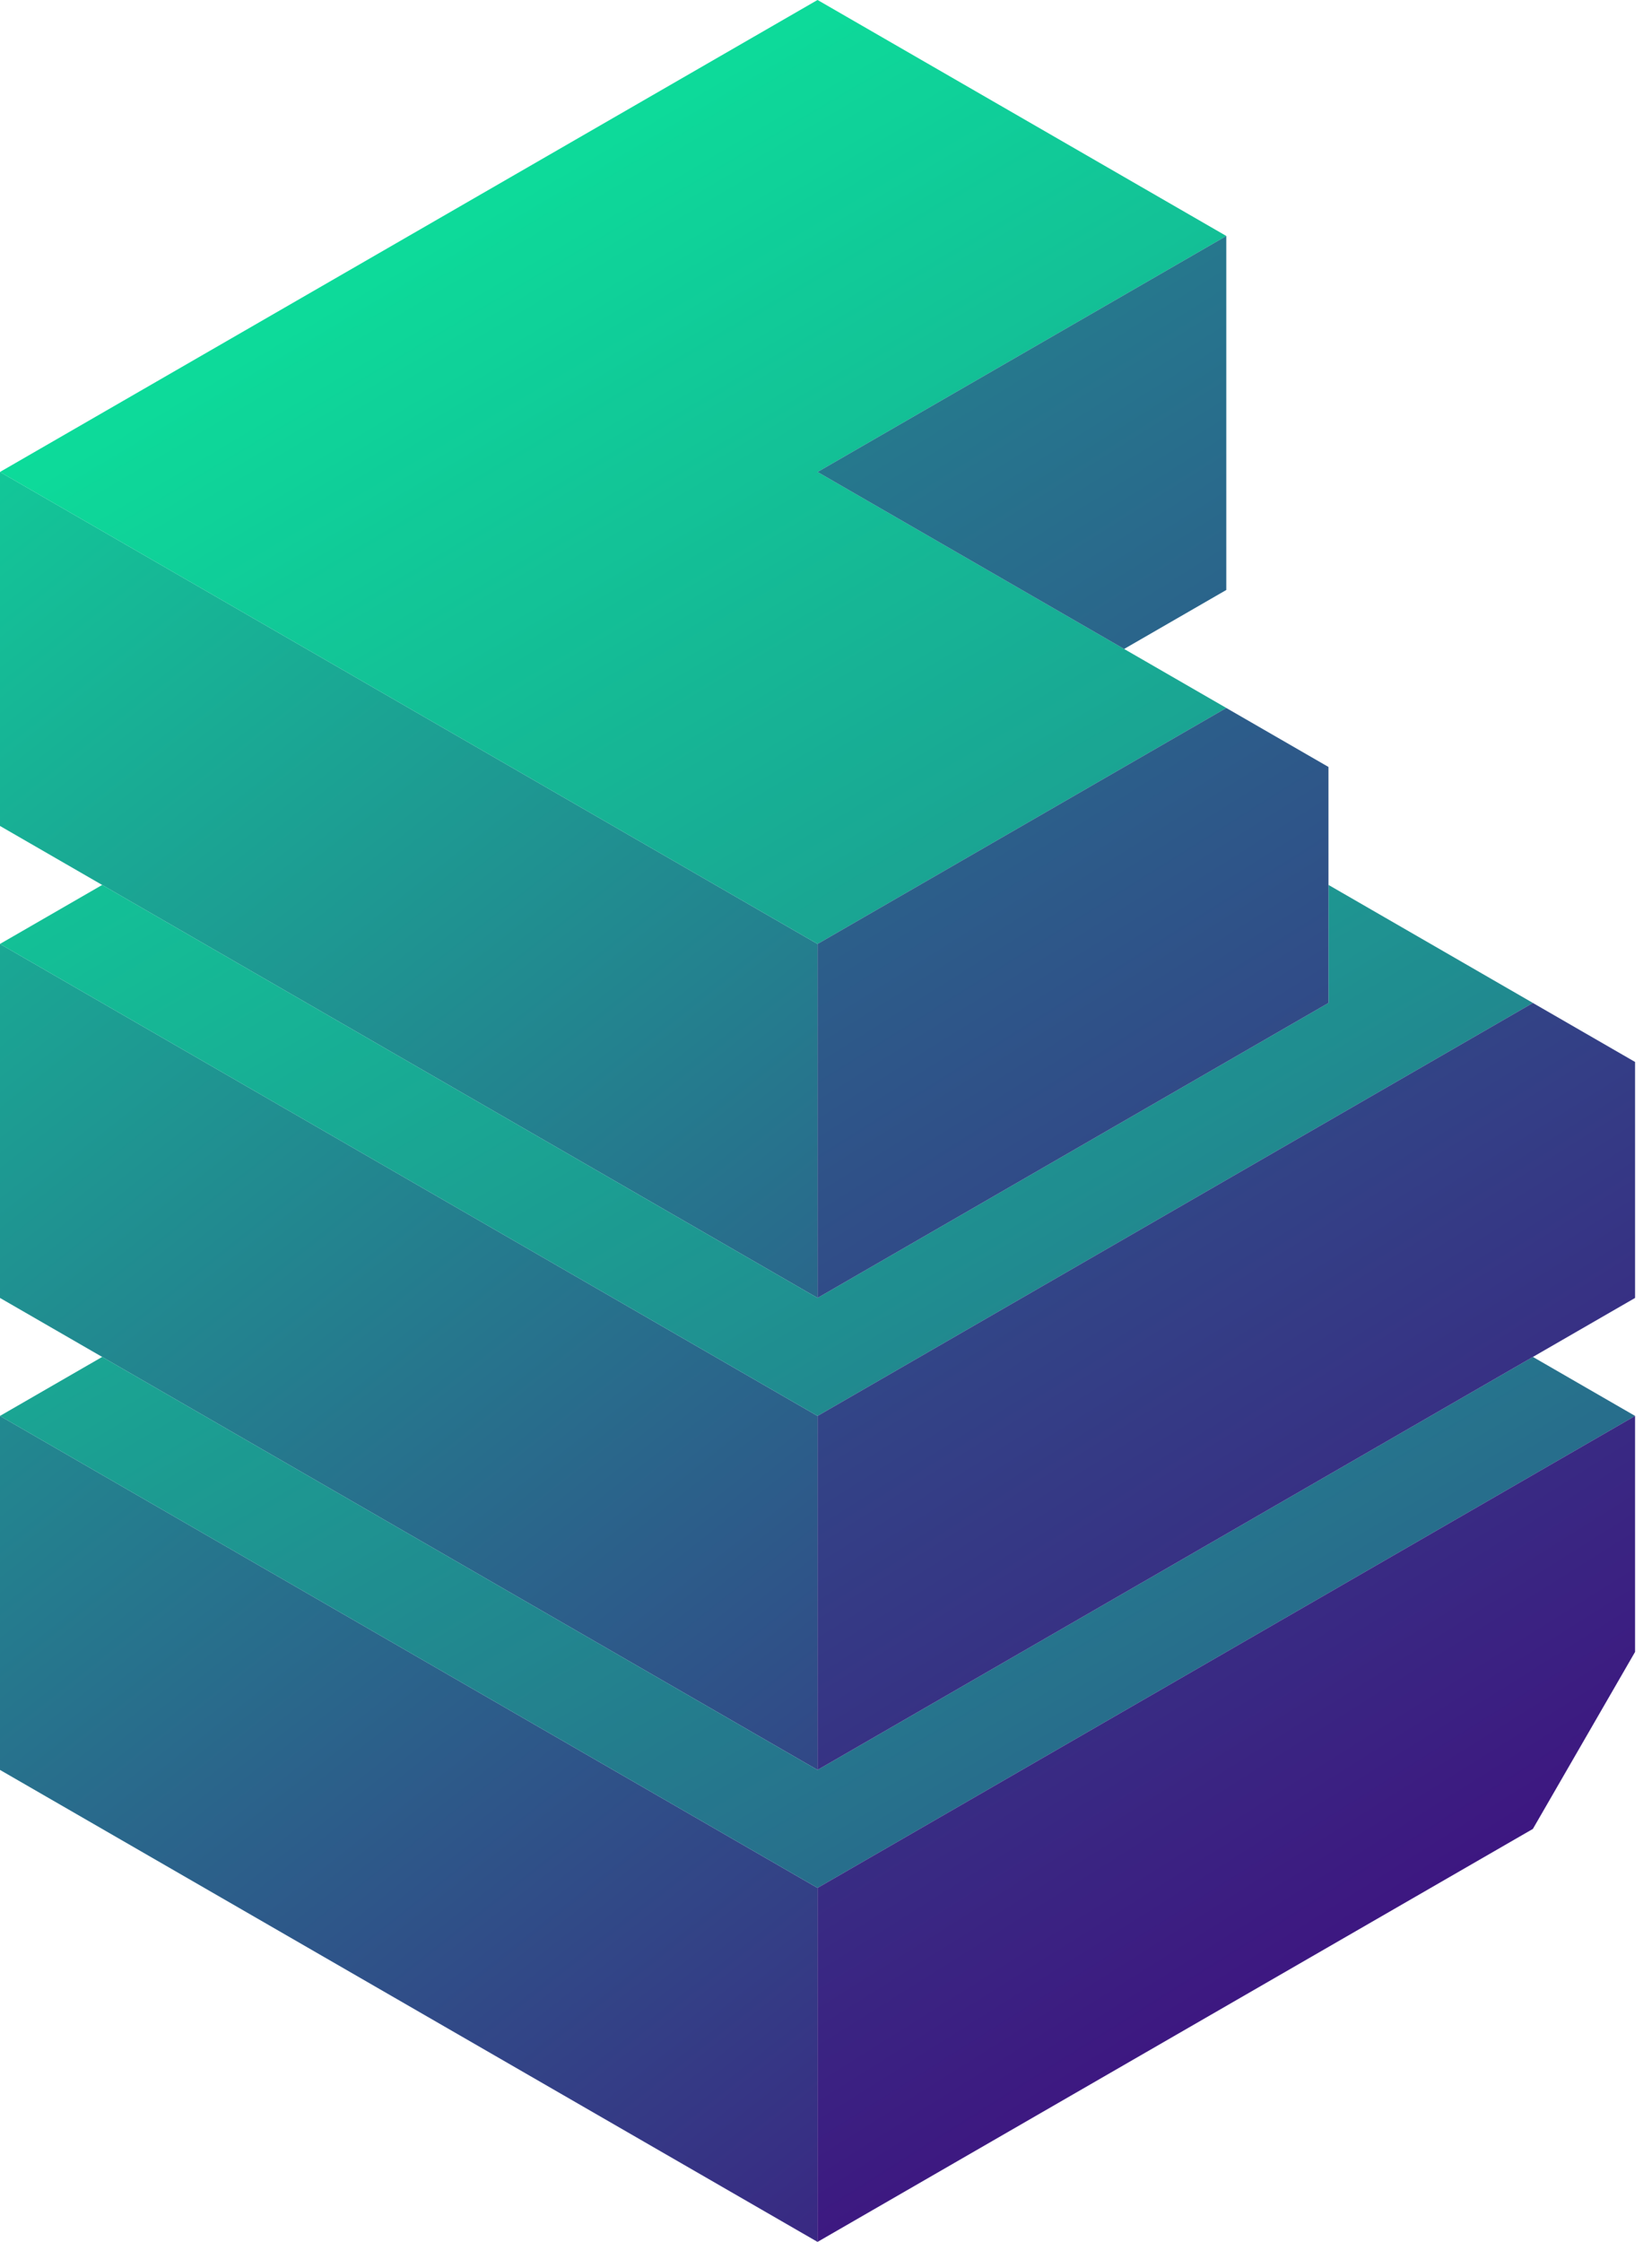 <svg width="56" height="76" viewBox="0 0 56 76" fill="none" xmlns="http://www.w3.org/2000/svg">
<path d="M27.713 64V76L1.52588e-05 60V48L27.713 64Z" fill="url(#paint0_linear_1840_123)"/>
<path d="M27.713 48V60L1.52588e-05 44V32L27.713 48Z" fill="url(#paint1_linear_1840_123)"/>
<path d="M27.713 32V44L1.52588e-05 28V16L27.713 32Z" fill="url(#paint2_linear_1840_123)"/>
<path d="M55.426 48L27.713 64L0 48L3.464 46L27.713 60L51.962 46L55.426 48Z" fill="url(#paint3_linear_1840_123)"/>
<path d="M55.426 48L27.713 64L0 48L3.464 46L27.713 60L51.962 46L55.426 48Z" fill="#07F49E" fill-opacity="0.2"/>
<path d="M51.962 34L27.713 48L0 32L3.464 30L27.713 44L45.033 34V29.999L51.962 34Z" fill="url(#paint4_linear_1840_123)"/>
<path d="M51.962 34L27.713 48L0 32L3.464 30L27.713 44L45.033 34V29.999L51.962 34Z" fill="#07F49E" fill-opacity="0.2"/>
<path d="M41.569 8L27.713 16L41.569 24L27.713 32L0 16L27.713 0L41.569 8Z" fill="url(#paint5_linear_1840_123)"/>
<path d="M41.569 8L27.713 16L41.569 24L27.713 32L0 16L27.713 0L41.569 8Z" fill="#07F49E" fill-opacity="0.2"/>
<path d="M55.426 56L51.962 62L27.713 76V64L55.426 48V56Z" fill="url(#paint6_linear_1840_123)"/>
<path d="M55.426 36V44L27.713 60V48L51.962 34L55.426 36Z" fill="url(#paint7_linear_1840_123)"/>
<path d="M45.033 26V34L27.713 44V32L41.569 24L45.033 26Z" fill="url(#paint8_linear_1840_123)"/>
<path d="M41.569 20L38.105 22L27.713 16L41.569 8V20Z" fill="url(#paint9_linear_1840_123)"/>
<defs>
<linearGradient id="paint0_linear_1840_123" x1="-7.5" y1="-1" x2="52.5" y2="75" gradientUnits="userSpaceOnUse">
<stop stop-color="#07F49E"/>
<stop offset="1" stop-color="#42047E"/>
</linearGradient>
<linearGradient id="paint1_linear_1840_123" x1="-7.5" y1="-1" x2="52.5" y2="75" gradientUnits="userSpaceOnUse">
<stop stop-color="#07F49E"/>
<stop offset="1" stop-color="#42047E"/>
</linearGradient>
<linearGradient id="paint2_linear_1840_123" x1="-7.5" y1="-1" x2="52.5" y2="75" gradientUnits="userSpaceOnUse">
<stop stop-color="#07F49E"/>
<stop offset="1" stop-color="#42047E"/>
</linearGradient>
<linearGradient id="paint3_linear_1840_123" x1="2.07012e-06" y1="2" x2="49.5" y2="85.5" gradientUnits="userSpaceOnUse">
<stop stop-color="#07F49E"/>
<stop offset="1" stop-color="#42047E"/>
</linearGradient>
<linearGradient id="paint4_linear_1840_123" x1="2.07012e-06" y1="2" x2="49.5" y2="85.5" gradientUnits="userSpaceOnUse">
<stop stop-color="#07F49E"/>
<stop offset="1" stop-color="#42047E"/>
</linearGradient>
<linearGradient id="paint5_linear_1840_123" x1="2.07012e-06" y1="2" x2="49.5" y2="85.5" gradientUnits="userSpaceOnUse">
<stop stop-color="#07F49E"/>
<stop offset="1" stop-color="#42047E"/>
</linearGradient>
<linearGradient id="paint6_linear_1840_123" x1="-7.5" y1="-39.5" x2="60.5" y2="68.5" gradientUnits="userSpaceOnUse">
<stop stop-color="#07F49E"/>
<stop offset="1" stop-color="#42047E"/>
</linearGradient>
<linearGradient id="paint7_linear_1840_123" x1="-7.5" y1="-39.5" x2="60.5" y2="68.5" gradientUnits="userSpaceOnUse">
<stop stop-color="#07F49E"/>
<stop offset="1" stop-color="#42047E"/>
</linearGradient>
<linearGradient id="paint8_linear_1840_123" x1="-7.5" y1="-39.5" x2="60.5" y2="68.5" gradientUnits="userSpaceOnUse">
<stop stop-color="#07F49E"/>
<stop offset="1" stop-color="#42047E"/>
</linearGradient>
<linearGradient id="paint9_linear_1840_123" x1="-7.5" y1="-39.5" x2="60.5" y2="68.5" gradientUnits="userSpaceOnUse">
<stop stop-color="#07F49E"/>
<stop offset="1" stop-color="#42047E"/>
</linearGradient>
</defs>
</svg>
